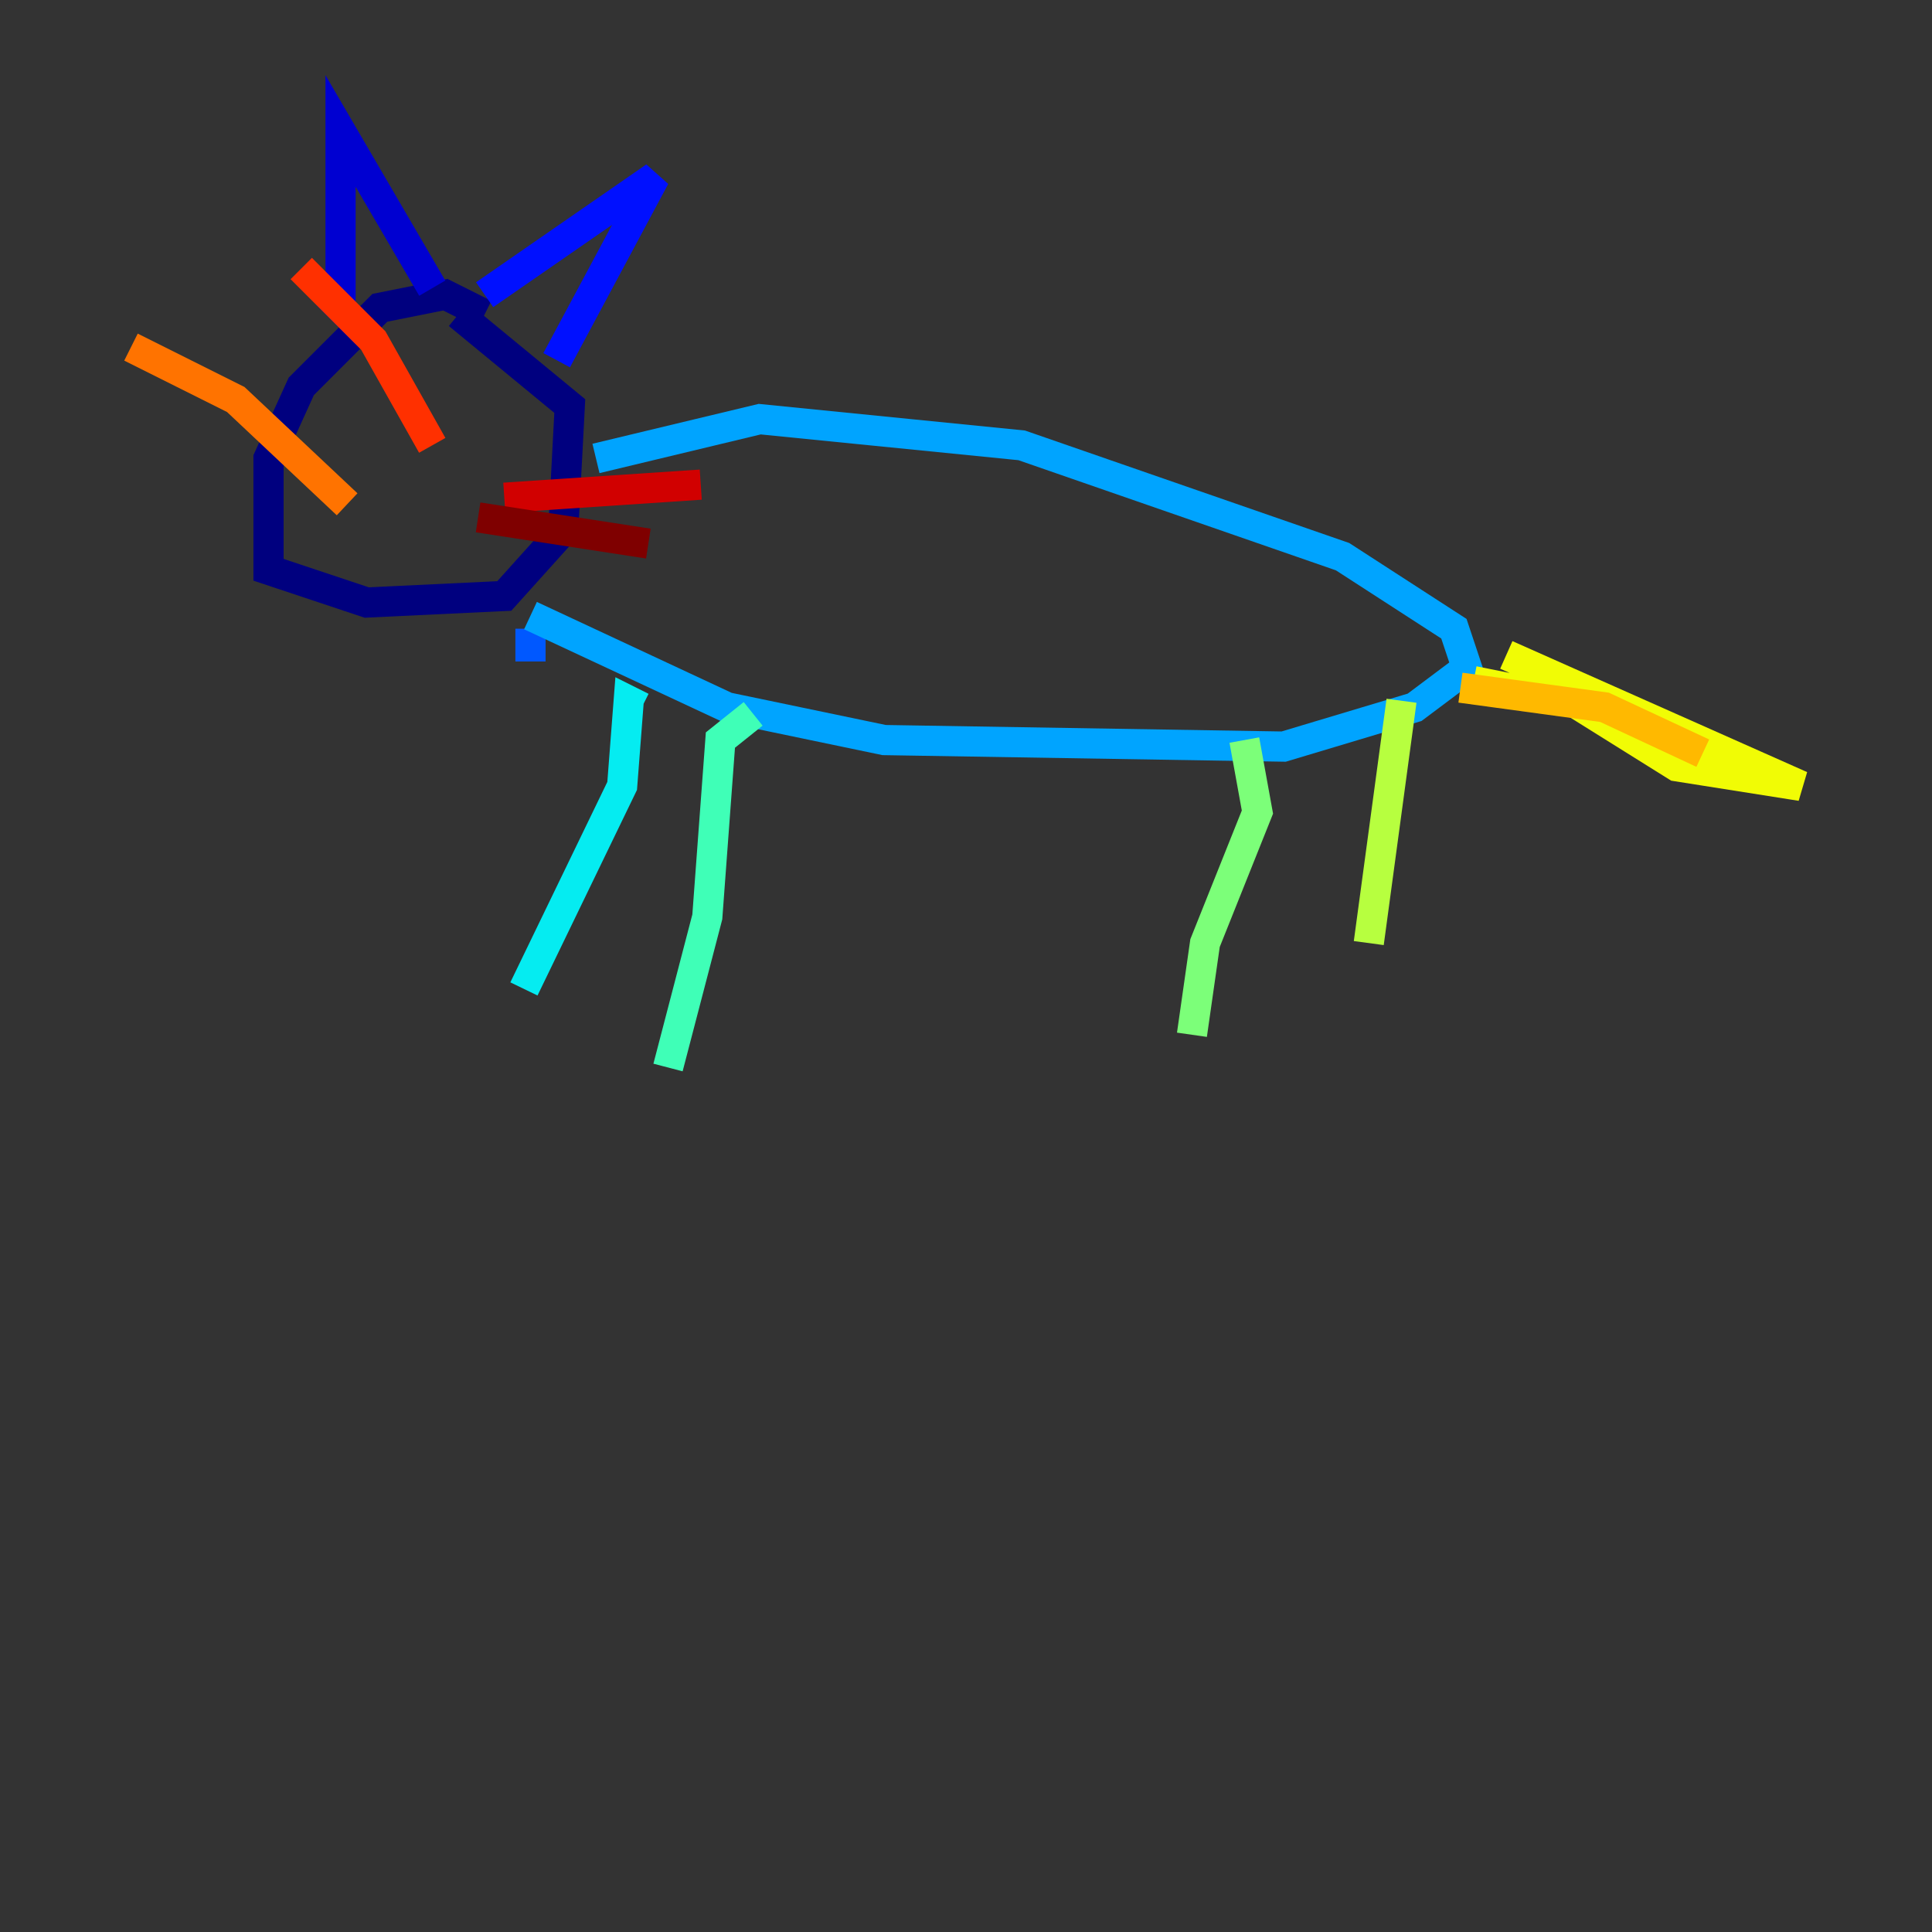 <?xml version="1.0" encoding="utf-8" ?>
<svg baseProfile="tiny" height="128" version="1.2" viewBox="0,0,128,128" width="128" xmlns="http://www.w3.org/2000/svg" xmlns:ev="http://www.w3.org/2001/xml-events" xmlns:xlink="http://www.w3.org/1999/xlink"><rect x="0" y="0" width="128" height="128" fill="#333333" stroke="none"/><defs /><polyline fill="none" points="32.108,20.827 29.505,19.525 25.166,20.393 19.959,25.6 17.79,30.373 17.79,37.749 24.298,39.919 33.41,39.485 37.315,35.146 37.749,26.902 30.373,20.827" stroke="#00007f" stroke-width="2" /><polyline fill="none" points="21.695,19.525 22.563,20.393 22.563,8.678 28.637,19.091" stroke="#0000d1" stroke-width="2" /><polyline fill="none" points="32.108,19.525 43.39,11.715 36.881,23.864" stroke="#0010ff" stroke-width="2" /><polyline fill="none" points="35.146,43.824 35.146,41.654" stroke="#0058ff" stroke-width="2" /><polyline fill="none" points="35.146,40.786 48.163,46.861 58.576,49.031 85.044,49.464 93.722,46.861 97.193,44.258 96.325,41.654 88.949,36.881 67.688,29.505 50.332,27.77 39.485,30.373" stroke="#00a4ff" stroke-width="2" /><polyline fill="none" points="42.522,46.861 41.654,46.427 41.22,52.068 34.712,65.519" stroke="#05ecf1" stroke-width="2" /><polyline fill="none" points="49.898,47.295 47.729,49.031 46.861,60.746 44.258,70.725" stroke="#3fffb7" stroke-width="2" /><polyline fill="none" points="82.441,49.031 83.308,53.803 79.837,62.481 78.969,68.556" stroke="#7cff79" stroke-width="2" /><polyline fill="none" points="92.854,46.427 90.685,62.481" stroke="#b7ff3f" stroke-width="2" /><polyline fill="none" points="97.627,45.125 104.136,46.427 111.078,50.766 119.322,52.068 99.797,43.39" stroke="#f1fc05" stroke-width="2" /><polyline fill="none" points="96.759,45.559 106.305,46.861 112.814,49.898" stroke="#ffb900" stroke-width="2" /><polyline fill="none" points="22.997,33.41 15.62,26.468 8.678,22.997" stroke="#ff7300" stroke-width="2" /><polyline fill="none" points="28.637,29.505 24.732,22.563 19.959,17.79" stroke="#ff3000" stroke-width="2" /><polyline fill="none" points="33.41,32.976 46.427,32.108" stroke="#d10000" stroke-width="2" /><polyline fill="none" points="31.675,34.278 42.956,36.014" stroke="#7f0000" stroke-width="2" /></svg>